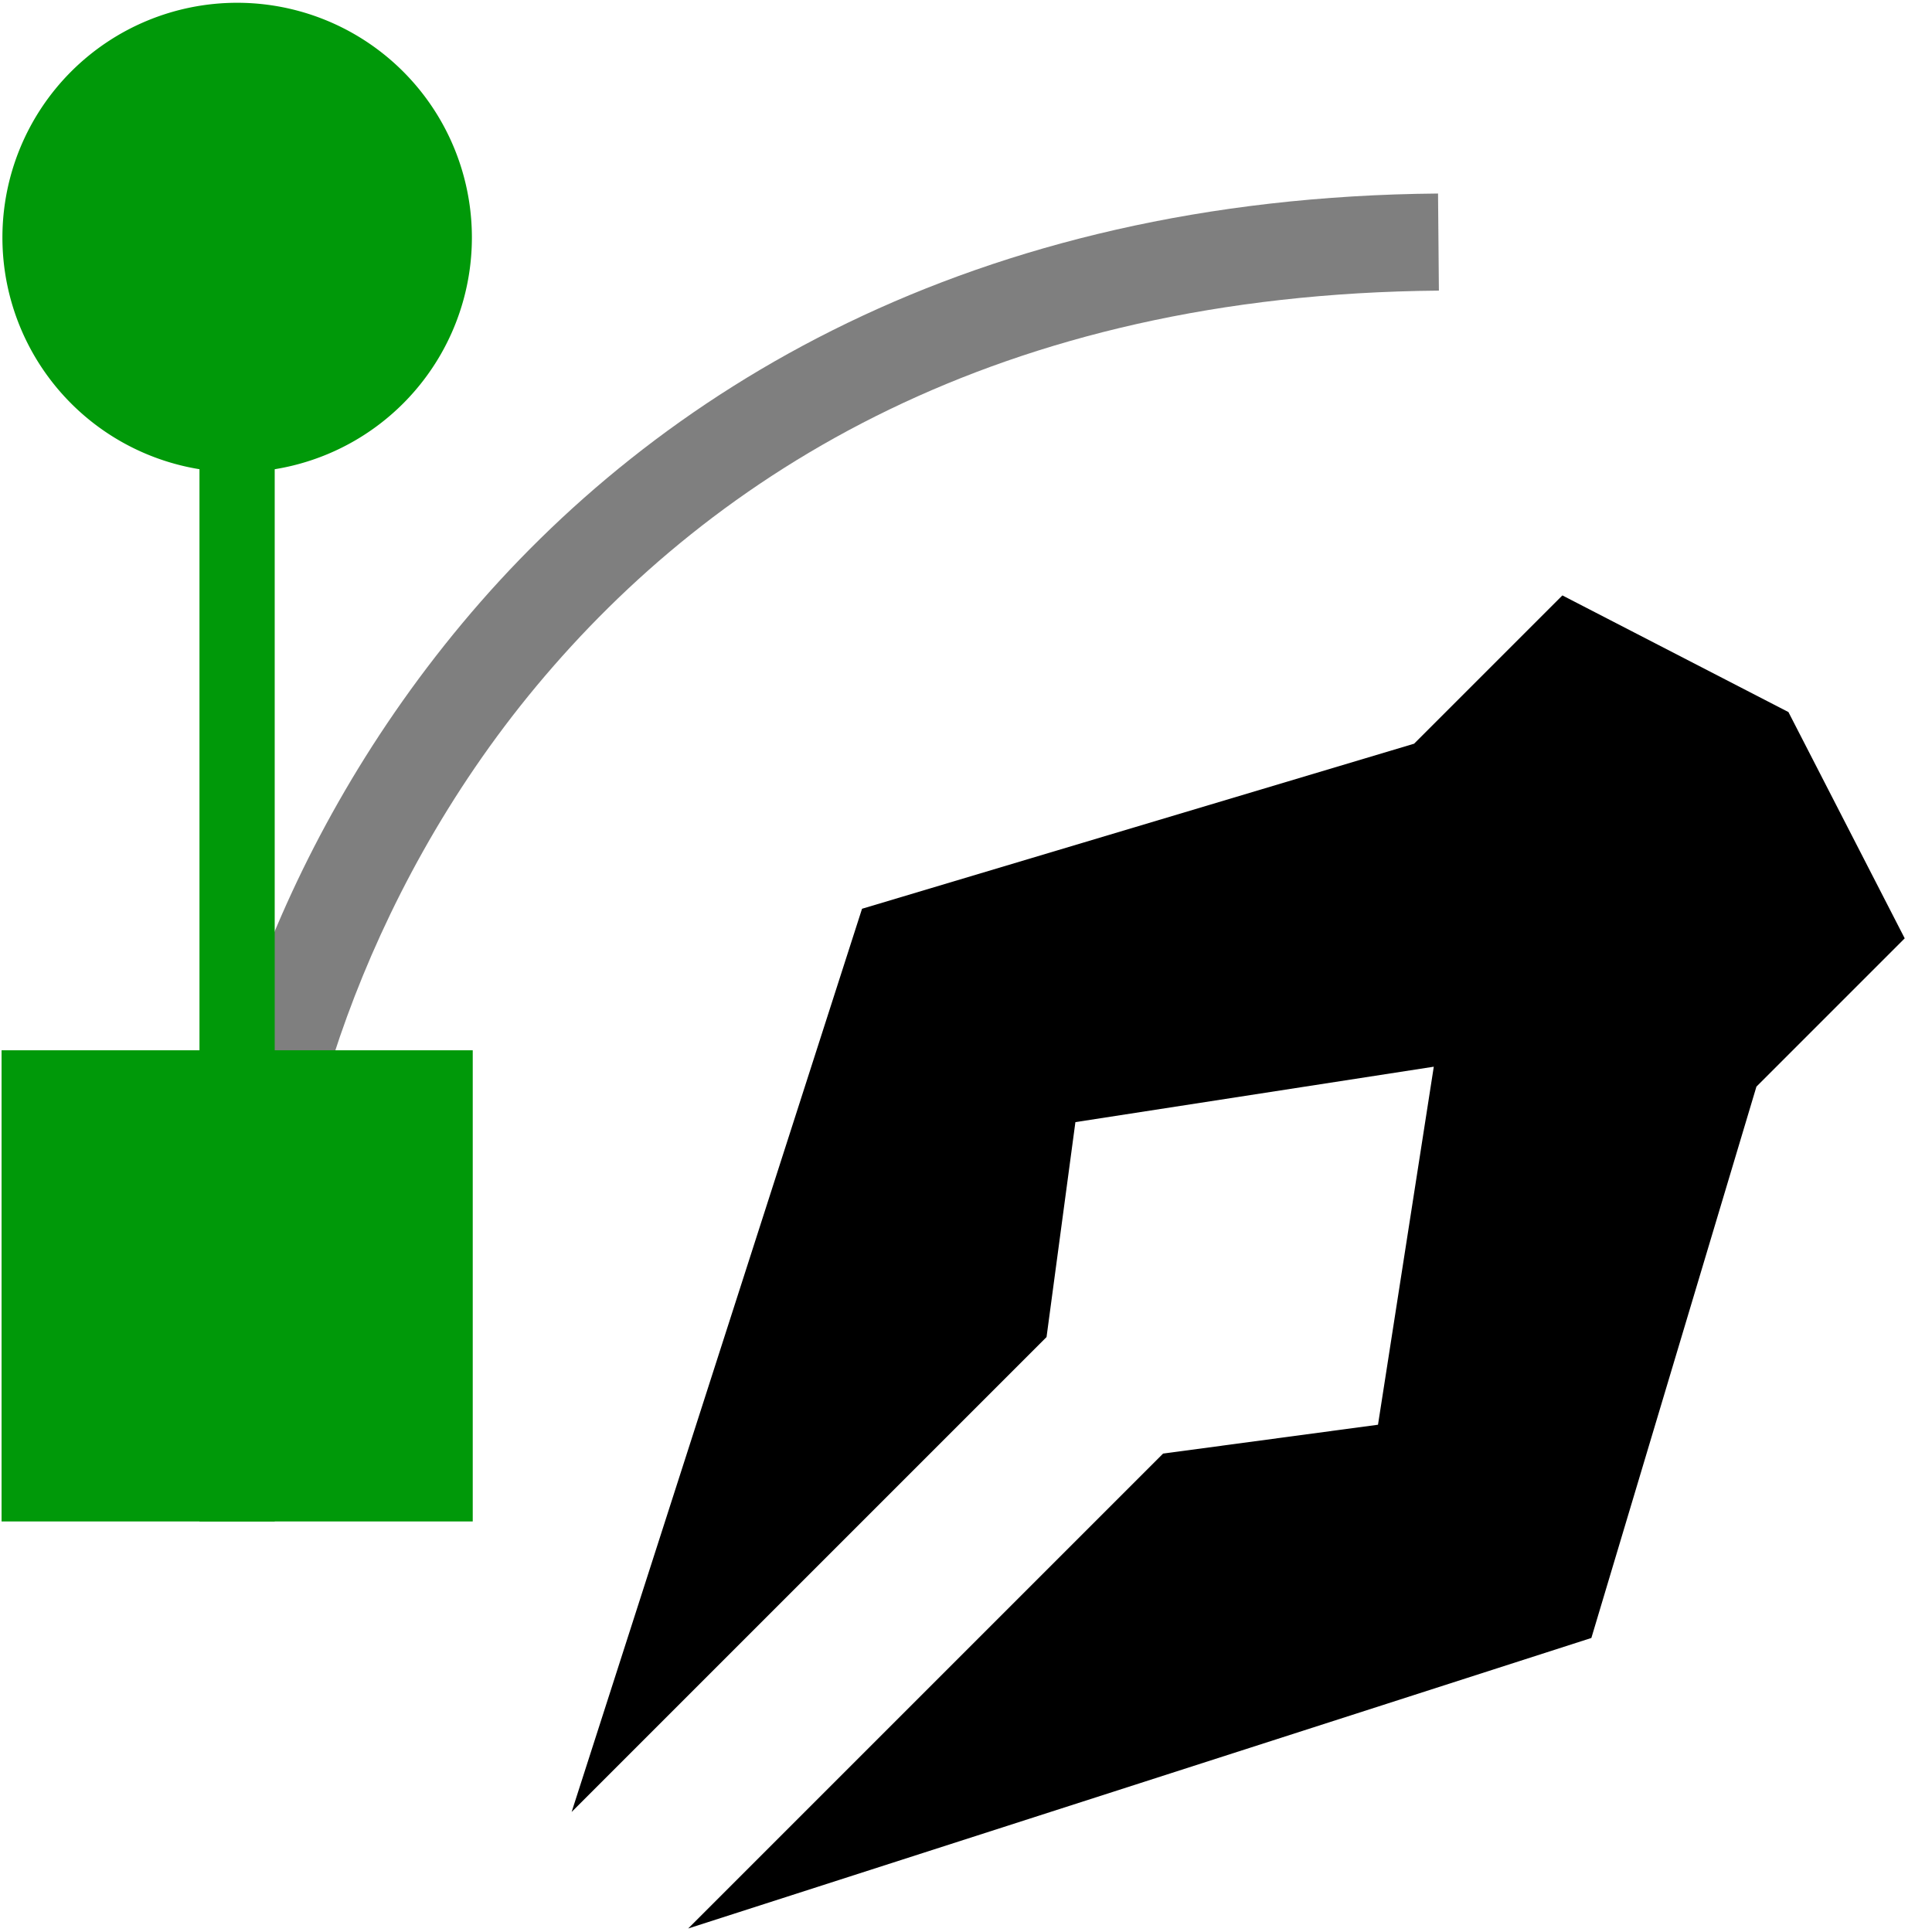 <?xml version="1.0" encoding="UTF-8" standalone="no"?>
<svg
   xmlns:dc="http://purl.org/dc/elements/1.1/"
   xmlns:cc="http://creativecommons.org/ns#"
   xmlns:rdf="http://www.w3.org/1999/02/22-rdf-syntax-ns#"
   xmlns:svg="http://www.w3.org/2000/svg"
   xmlns="http://www.w3.org/2000/svg"
   xmlns:sodipodi="http://sodipodi.sourceforge.net/DTD/sodipodi-0.dtd"
   xmlns:inkscape="http://www.inkscape.org/namespaces/inkscape"
   version="1.1"
   id="svg1"
   width="16"
   height="16"
   viewBox="0 0 16 16"
   sodipodi:docname="draw-path-symbolic.svg"
   inkscape:version="0.92.4 (5da689c313, 2019-01-14)">

     <style id="s0">
   .base    { fill: #000000; }
   .success { fill: #009909; }
   .warning { fill: #FF1990; }
   .error   { fill: #00AAFF; }
   .dark    {  }
  </style>
  <style id="s2"> 
     @import '../../highlights.css'; 
  </style>
  <defs
     id="defs2925">
    <inkscape:path-effect
       attempt_force_join="true"
       miter_limit="100"
       linejoin_type="extrp_arc"
       line_width="1.7"
       linecap_type="butt"
       is_visible="true"
       id="path-effect2216"
       effect="join_type" />
  </defs>
  <sodipodi:namedview
     objecttolerance="10"
     gridtolerance="10"
     guidetolerance="10"
     id="namedview"
     showgrid="true"
     inkscape:zoom="62.42869"
     inkscape:cx="3.0516306"
     inkscape:cy="7.9875461"
     inkscape:window-width="1858"
     inkscape:window-height="1177"
     inkscape:window-x="54"
     inkscape:window-y="-8"
     inkscape:window-maximized="1"
     inkscape:current-layer="g0"
     inkscape:document-rotation="0"
     inkscape:snap-global="false">
    <inkscape:grid
       type="xygrid"
       id="grid" />
  </sodipodi:namedview>
  <g
     inkscape:label="draw-path"
     id="g0">
    <path
       id="background"
       d="M 0,0 H 16 V 16 H 0 Z"
       style="opacity:0"
       inkscape:connector-curvature="0" />
    <path
       inkscape:connector-curvature="0"
       id="path1021"
       d="m 926.05,243.322 c -0.023,-2.4 1.177,-6.846 4.291,-10.583 3.114,-3.737 8.081,-6.851 15.795,-6.917 l -0.015,-1.7 c -8.172,0.07 -13.695,3.458 -17.087,7.528 -3.392,4.07 -4.713,8.735 -4.685,11.687 z"
       class="st5  base"
       style="opacity:0.5"
       inkscape:path-effect="#path-effect2216"
       inkscape:original-d="m 925.2,243.33 c -0.0507,-5.35146 5.04257,-18.22214 20.92914,-18.35734"
       transform="matrix(0.473,0,0,0.473,-435.606,-104.407)"
       sodipodi:nodetypes="cc" />
    <path
       id="rect1023"
       d="M 0.013,8.698 H 3.915 V 12.6 H 0.013 Z"
       class="success"
       inkscape:connector-curvature="0"
       style="fill-opacity:1" />
    <path
       id="rect946"
       d="m 1.652,1.952 h 0.623 V 12.6 h -0.623 z"
       class="success"
       inkscape:connector-curvature="0"
       style="fill-opacity:1"
       sodipodi:nodetypes="ccccc" />
    <path
       class="base"
       id="polygon1025"
       d="M 5.699,15.971 13.179,13.565 14.546,8.999 15.774,7.771 14.811,5.897 12.939,4.931 11.711,6.159 7.139,7.526 4.734,15.006 8.667,11.073 8.906,9.293 11.874,8.834 11.412,11.799 9.632,12.038 Z"
       inkscape:connector-curvature="0"
       sodipodi:nodetypes="ccccccccccccccc" />
    <path
       id="circle1027"
       d="M 3.908,1.967 A 1.944,1.944 0 0 1 1.964,3.911 1.944,1.944 0 0 1 0.02,1.967 1.944,1.944 0 0 1 1.964,0.023 1.944,1.944 0 0 1 3.908,1.967"
       class="success"
       inkscape:connector-curvature="0"
       style="fill-opacity:1" />
  </g>
</svg>
